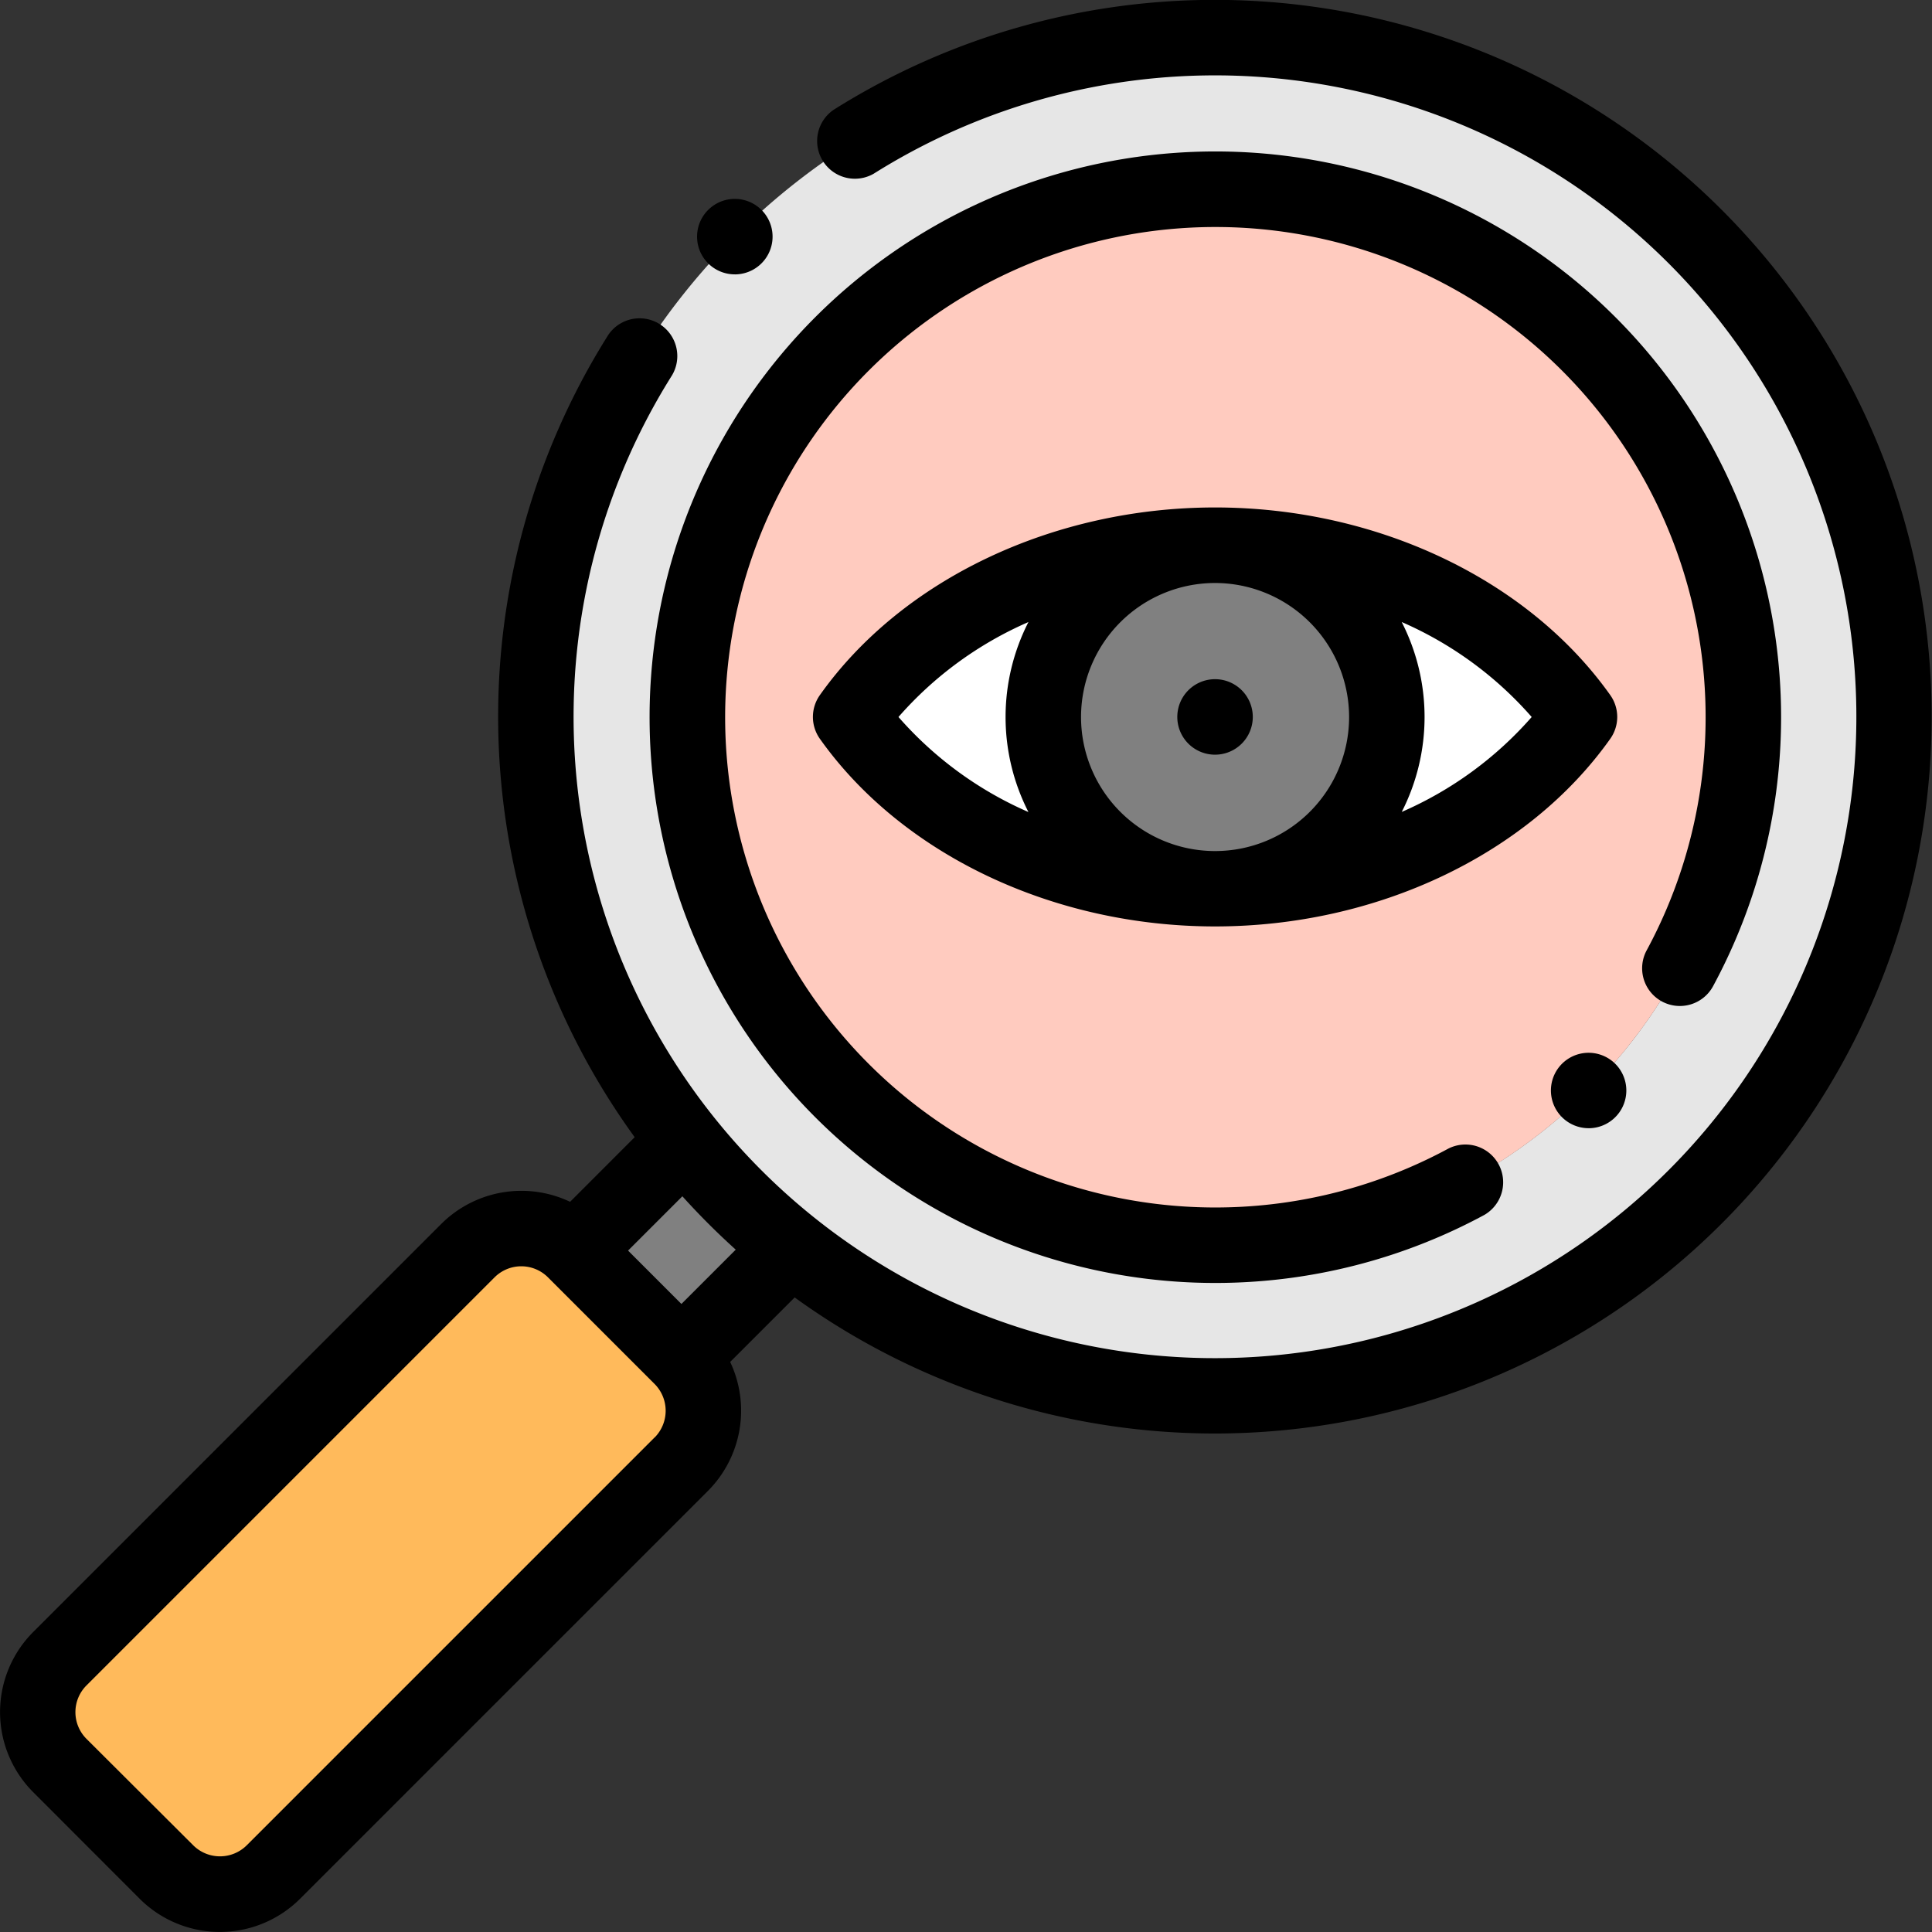 <svg xmlns="http://www.w3.org/2000/svg" width="80.001" height="80" viewBox="0 0 80.001 80">
  <rect x="0" y="0" width="80.001" height="80" fill="#333333" stroke="none"/>
  <g id="investigar" transform="translate(0 -0.005)">
    <g id="Grupo_82176" data-name="Grupo 82176" transform="translate(1.564 1.567)">
      <path id="Trazado_140707" data-name="Trazado 140707" d="M148.261,38.129A21.875,21.875,0,1,1,170.136,60a21.875,21.875,0,0,1-21.875-21.875Zm-6.25,0a28.007,28.007,0,0,0,6.15,17.555,28.291,28.291,0,0,0,4.419,4.419,28.126,28.126,0,1,0-10.57-21.975Z" transform="translate(-121.386 -10.004)" fill="#e6e6e6" fill-rule="evenodd"/>
      <path id="Trazado_140718" data-name="Trazado 140718" d="M21.875,0A21.875,21.875,0,1,1,0,21.875,21.875,21.875,0,0,1,21.875,0Z" transform="translate(26.875 6.25)" fill="#ffcbbf"/>
      <path id="Trazado_140708" data-name="Trazado 140708" d="M161.266,306.777a28.3,28.3,0,0,1-4.419-4.419l-4.542,4.542,4.419,4.419Z" transform="translate(-130.072 -256.678)" fill="gray" fill-rule="evenodd"/>
      <path id="Trazado_140709" data-name="Trazado 140709" d="M36.663,330.924,32.244,326.5a3.134,3.134,0,0,0-4.419,0l-16.9,16.9a3.134,3.134,0,0,0,0,4.419l4.419,4.419a3.134,3.134,0,0,0,4.419,0l16.9-16.9A3.134,3.134,0,0,0,36.663,330.924Z" transform="translate(-10.01 -276.283)" fill="#ffba5b" fill-rule="evenodd"/>
      <path id="Trazado_140710" data-name="Trazado 140710" d="M225.435,151.6c3.012,4.251,8.642,7.112,15.09,7.112a7.112,7.112,0,1,1,0-14.224C234.077,144.487,228.447,147.348,225.435,151.6Z" transform="translate(-191.775 -123.474)" fill="#fff" fill-rule="evenodd"/>
      <circle id="Elipse_4166" data-name="Elipse 4166" cx="7.112" cy="7.112" r="7.112" transform="translate(41.638 21.013)" fill="gray"/>
      <path id="Trazado_140711" data-name="Trazado 140711" d="M329.124,151.6a7.112,7.112,0,0,1-7.112,7.112c6.448,0,12.078-2.861,15.09-7.112-3.012-4.252-8.642-7.112-15.09-7.112A7.112,7.112,0,0,1,329.124,151.6Z" transform="translate(-273.262 -123.473)" fill="#fff" fill-rule="evenodd"/>
    </g>
    <g id="Grupo_82177" data-name="Grupo 82177" transform="translate(0 0.005)">
      <path id="Trazado_140712" data-name="Trazado 140712" d="M50.314,0a29.6,29.6,0,0,0-15.8,4.555A1.563,1.563,0,0,0,36.175,7.2a26.559,26.559,0,1,1-8.35,8.35,1.563,1.563,0,0,0-2.644-1.666,29.658,29.658,0,0,0,1.1,33.21L23.607,49.77a4.7,4.7,0,0,0-5.334.915l-16.9,16.9a4.693,4.693,0,0,0,0,6.629L5.79,78.636a4.7,4.7,0,0,0,6.629,0l16.9-16.9a4.708,4.708,0,0,0,.916-5.335l2.671-2.671A29.682,29.682,0,1,0,50.314,0Zm-23.2,59.519-16.9,16.9a1.572,1.572,0,0,1-2.21,0L3.58,72.007a1.564,1.564,0,0,1,0-2.21l16.9-16.9a1.564,1.564,0,0,1,2.21,0l4.42,4.42a1.572,1.572,0,0,1,0,2.21ZM28.217,54l-2.21-2.21,2.249-2.249a29.961,29.961,0,0,0,2.21,2.21Z" transform="translate(0 -0.005)"/>
      <path id="Trazado_140713" data-name="Trazado 140713" d="M213.95,75.223a1.563,1.563,0,0,0,2.118-.629,23.427,23.427,0,1,0-9.468,9.468,1.563,1.563,0,0,0-1.489-2.747,20.3,20.3,0,1,1,8.21-8.21A1.562,1.562,0,0,0,213.95,75.223Z" transform="translate(-145.134 -33.755)"/>
      <path id="Trazado_140714" data-name="Trazado 140714" d="M186.294,55.847a1.563,1.563,0,1,0-1.051-2.719h0a1.562,1.562,0,0,0,1.052,2.718Z" transform="translate(-155.867 -44.485)"/>
      <path id="Trazado_140715" data-name="Trazado 140715" d="M412.568,282.123a1.562,1.562,0,1,0-1-2.763h0a1.562,1.562,0,0,0,1,2.762Z" transform="translate(-346.785 -235.405)"/>
      <path id="Trazado_140716" data-name="Trazado 140716" d="M248.453,144.064a1.562,1.562,0,0,0,0-1.807c-3.4-4.794-9.667-7.771-16.365-7.771s-12.969,2.978-16.365,7.771a1.563,1.563,0,0,0,0,1.807c3.4,4.794,9.667,7.771,16.365,7.771S245.057,148.858,248.453,144.064Zm-10.815-.9a5.55,5.55,0,1,1-5.55-5.55A5.556,5.556,0,0,1,237.638,143.161Zm-18.661,0a15.211,15.211,0,0,1,5.383-3.933,8.643,8.643,0,0,0,0,7.867A15.21,15.21,0,0,1,218.977,143.161Zm20.839,3.933a8.643,8.643,0,0,0,0-7.867,15.209,15.209,0,0,1,5.383,3.933A15.21,15.21,0,0,1,239.816,147.094Z" transform="translate(-181.774 -113.473)"/>
      <path id="Trazado_140717" data-name="Trazado 140717" d="M313.57,183.13h0a1.563,1.563,0,1,0-1.564-1.562A1.562,1.562,0,0,0,313.571,183.13Z" transform="translate(-263.256 -151.88)"/>
    </g>
  </g>
</svg>
